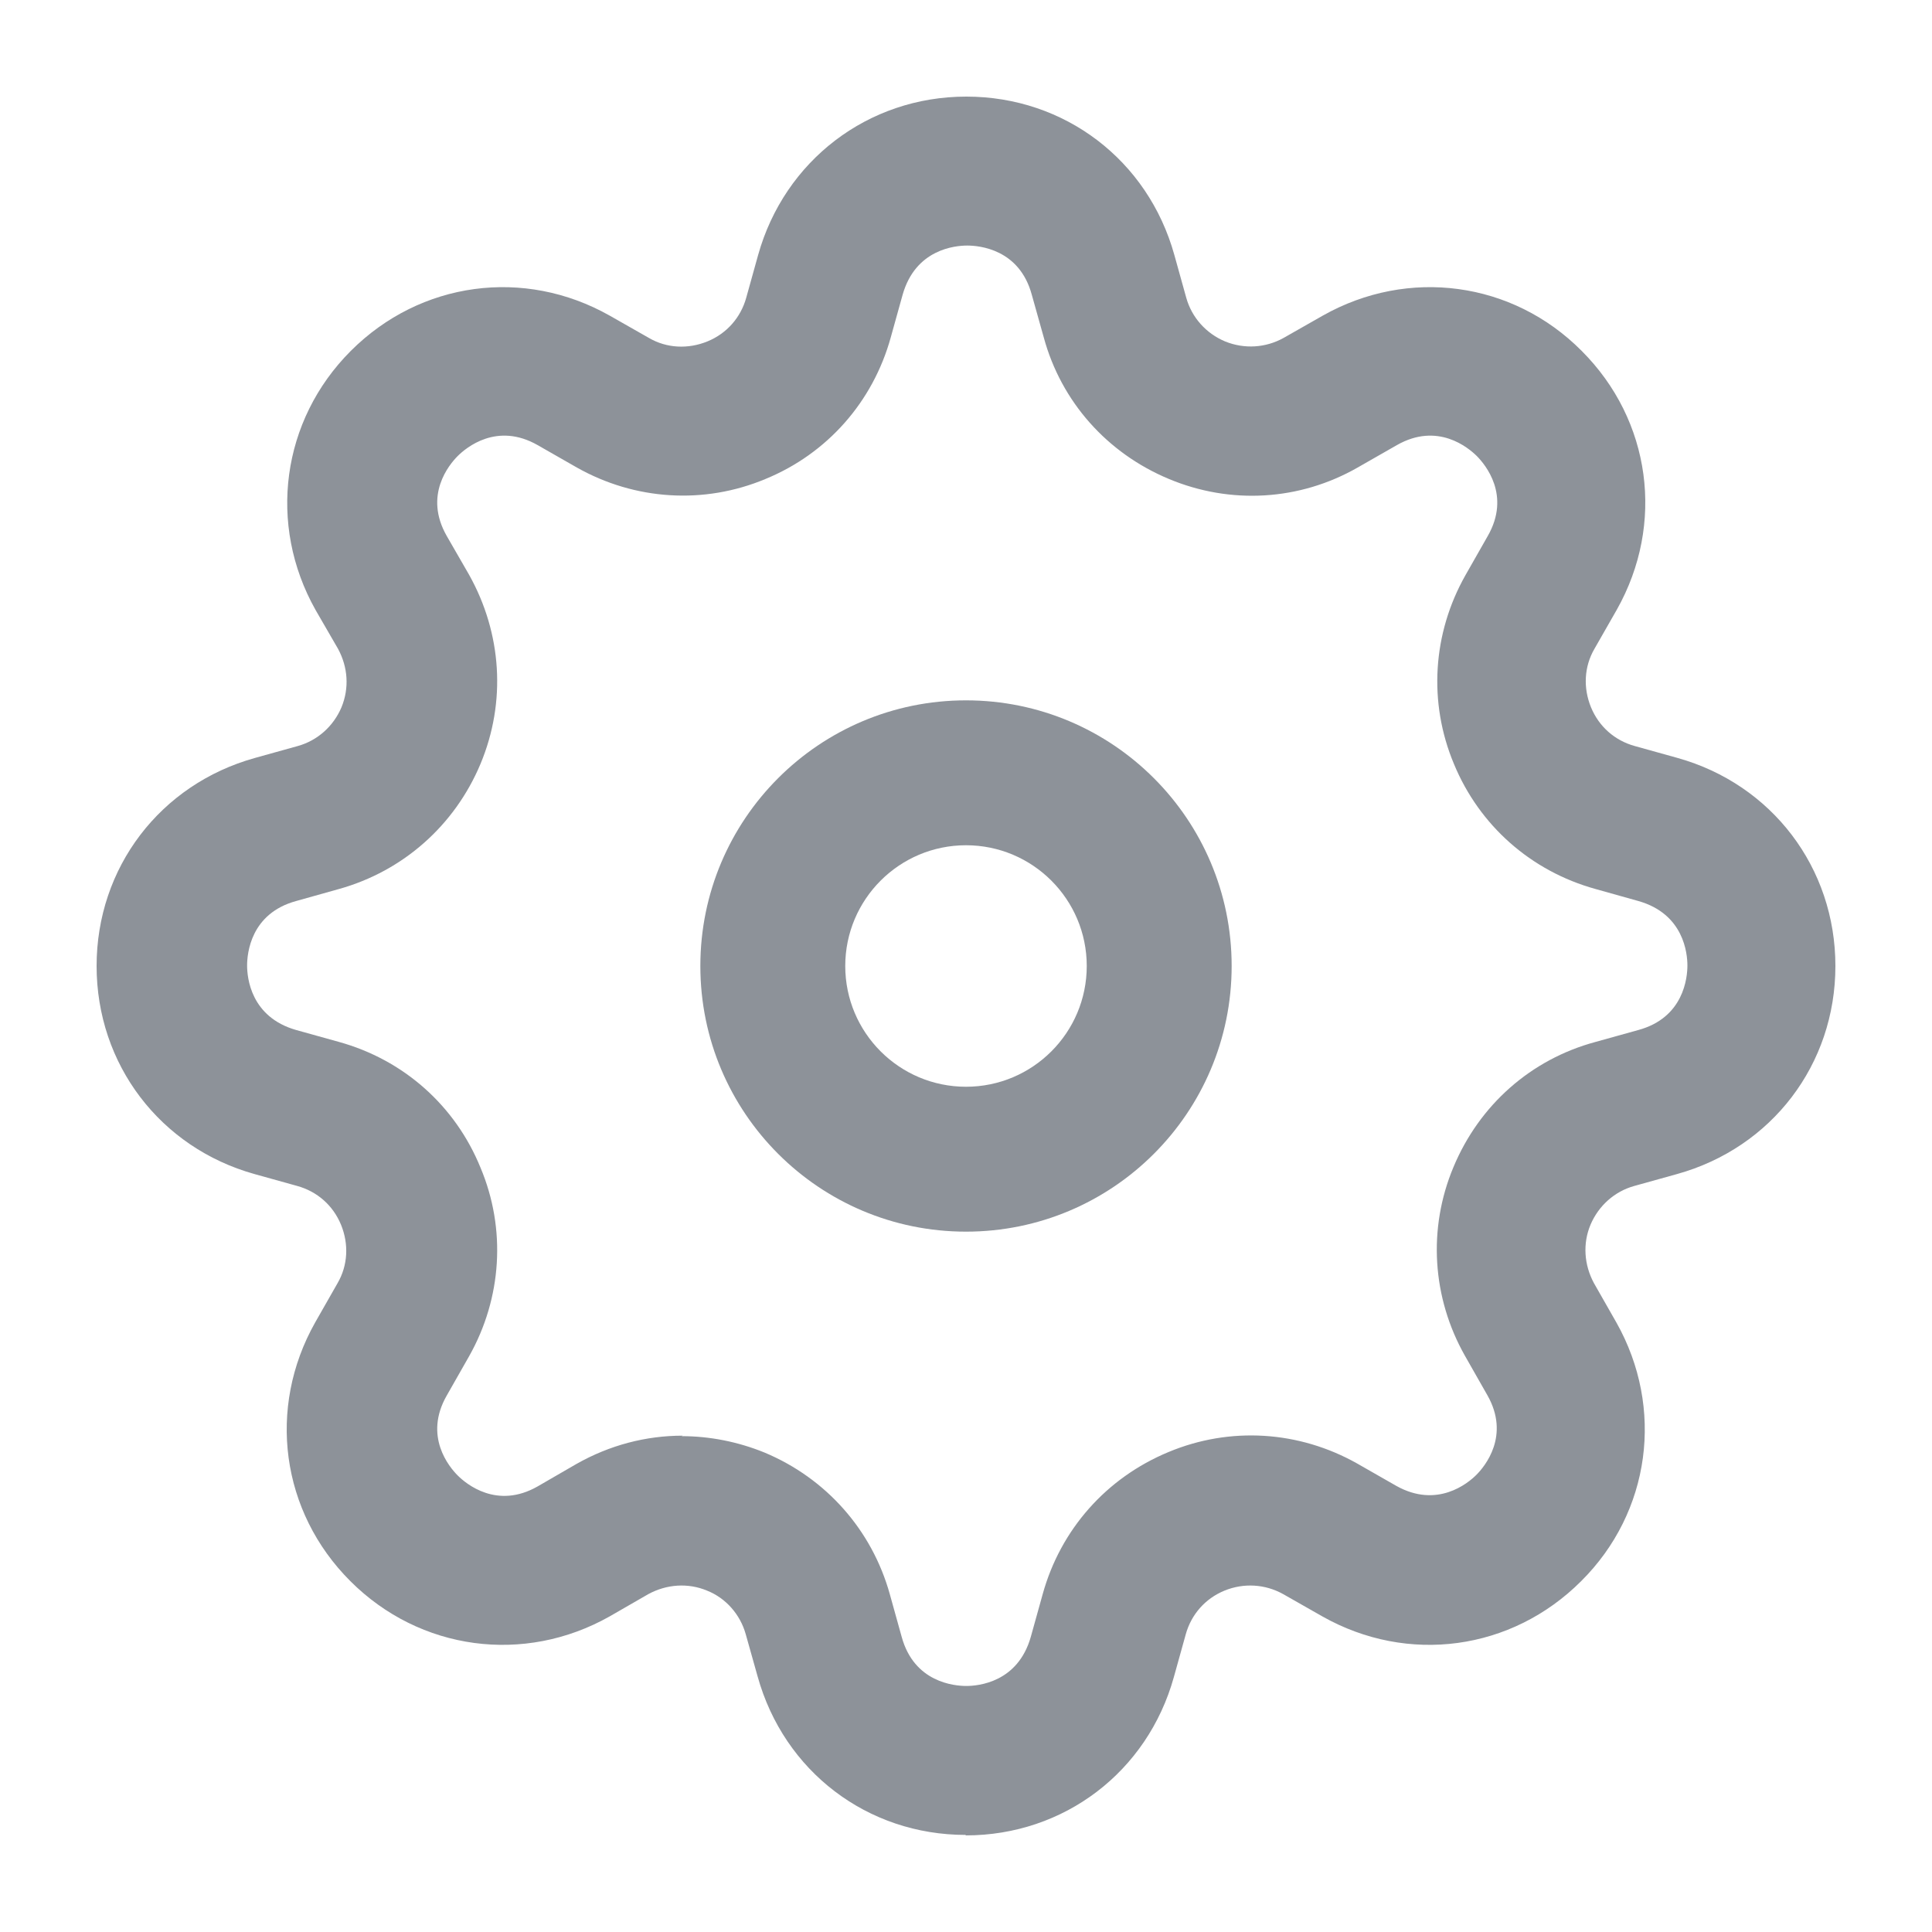 <svg width="20" height="20" viewBox="0 0 20 20" fill="none" xmlns="http://www.w3.org/2000/svg">
<path fill-rule="evenodd" clip-rule="evenodd" d="M10 8.75C9.31 8.75 8.75 9.31 8.75 10C8.75 10.69 9.31 11.25 10 11.25C10.69 11.25 11.25 10.69 11.25 10C11.25 9.31 10.69 8.75 10 8.75ZM7.25 10C7.25 8.481 8.481 7.25 10 7.25C11.519 7.25 12.75 8.481 12.75 10C12.75 11.519 11.519 12.75 10 12.75C8.481 12.75 7.25 11.519 7.25 10Z" fill="#8D9299"/>
<path d="M9.997 18.995C8.979 18.995 8.116 18.337 7.843 17.355L7.72 16.918C7.663 16.713 7.514 16.543 7.319 16.466C7.123 16.384 6.902 16.399 6.712 16.502L6.311 16.733C5.427 17.232 4.347 17.088 3.627 16.368C2.907 15.649 2.764 14.575 3.262 13.691L3.494 13.284C3.602 13.099 3.612 12.878 3.53 12.678C3.447 12.477 3.283 12.334 3.077 12.277L2.635 12.154C1.658 11.881 1 11.018 1 10C1 8.982 1.658 8.119 2.64 7.846L3.082 7.723C3.288 7.666 3.452 7.517 3.535 7.322C3.617 7.122 3.602 6.906 3.499 6.716L3.267 6.315C2.769 5.431 2.913 4.351 3.632 3.632C4.352 2.912 5.427 2.768 6.311 3.267L6.717 3.498C6.902 3.606 7.123 3.616 7.324 3.534C7.524 3.452 7.668 3.287 7.725 3.082L7.848 2.64C8.121 1.663 8.985 1 10.003 1C11.021 1 11.884 1.658 12.157 2.64L12.28 3.082C12.337 3.287 12.486 3.452 12.681 3.534C12.882 3.616 13.103 3.601 13.288 3.498L13.694 3.267C14.578 2.768 15.658 2.912 16.373 3.632C17.093 4.351 17.236 5.425 16.738 6.31L16.506 6.716C16.398 6.901 16.388 7.122 16.47 7.322C16.553 7.523 16.717 7.666 16.923 7.723L17.365 7.846C18.342 8.119 19 8.982 19 10C19 11.018 18.342 11.881 17.36 12.154L16.918 12.277C16.712 12.334 16.548 12.483 16.465 12.678C16.383 12.873 16.398 13.094 16.501 13.284L16.733 13.691C17.231 14.575 17.087 15.654 16.368 16.368C15.648 17.088 14.573 17.232 13.689 16.733L13.283 16.502C13.098 16.399 12.877 16.384 12.676 16.466C12.476 16.548 12.332 16.713 12.275 16.918L12.152 17.36C11.879 18.342 11.015 19 9.997 19V18.995ZM7.057 14.867C7.344 14.867 7.638 14.924 7.915 15.037C8.553 15.304 9.026 15.839 9.211 16.502L9.334 16.944C9.463 17.417 9.879 17.453 10.003 17.453C10.126 17.453 10.537 17.417 10.671 16.944L10.794 16.502C10.979 15.834 11.452 15.299 12.095 15.032C12.733 14.765 13.447 14.811 14.049 15.15L14.455 15.382C14.877 15.618 15.195 15.356 15.283 15.268C15.37 15.181 15.637 14.862 15.396 14.441L15.165 14.035C14.825 13.434 14.779 12.719 15.046 12.082C15.314 11.439 15.848 10.966 16.517 10.786L16.959 10.663C17.432 10.535 17.468 10.118 17.468 9.995C17.468 9.871 17.432 9.46 16.959 9.327L16.517 9.203C15.848 9.018 15.314 8.545 15.051 7.908C14.784 7.271 14.83 6.556 15.17 5.955L15.401 5.549C15.643 5.127 15.375 4.809 15.288 4.721C15.2 4.634 14.882 4.367 14.46 4.608L14.054 4.84C13.452 5.184 12.738 5.225 12.1 4.958C11.458 4.69 10.985 4.156 10.805 3.493L10.681 3.051C10.553 2.578 10.136 2.542 10.013 2.542C9.889 2.542 9.478 2.578 9.344 3.051L9.221 3.493C9.036 4.161 8.563 4.696 7.925 4.958C7.288 5.225 6.573 5.179 5.972 4.84L5.566 4.608C5.144 4.367 4.825 4.634 4.738 4.721C4.65 4.809 4.383 5.127 4.625 5.549L4.856 5.95C5.195 6.556 5.242 7.266 4.974 7.908C4.707 8.545 4.172 9.018 3.509 9.203L3.067 9.327C2.594 9.455 2.558 9.871 2.558 9.995C2.558 10.118 2.594 10.529 3.067 10.663L3.509 10.786C4.177 10.971 4.712 11.444 4.974 12.087C5.242 12.724 5.195 13.439 4.856 14.04L4.625 14.446C4.383 14.867 4.65 15.186 4.738 15.274C4.825 15.361 5.144 15.628 5.566 15.387L5.967 15.155C6.311 14.96 6.686 14.862 7.067 14.862L7.057 14.867Z" fill="#8D9299"/>
</svg>
